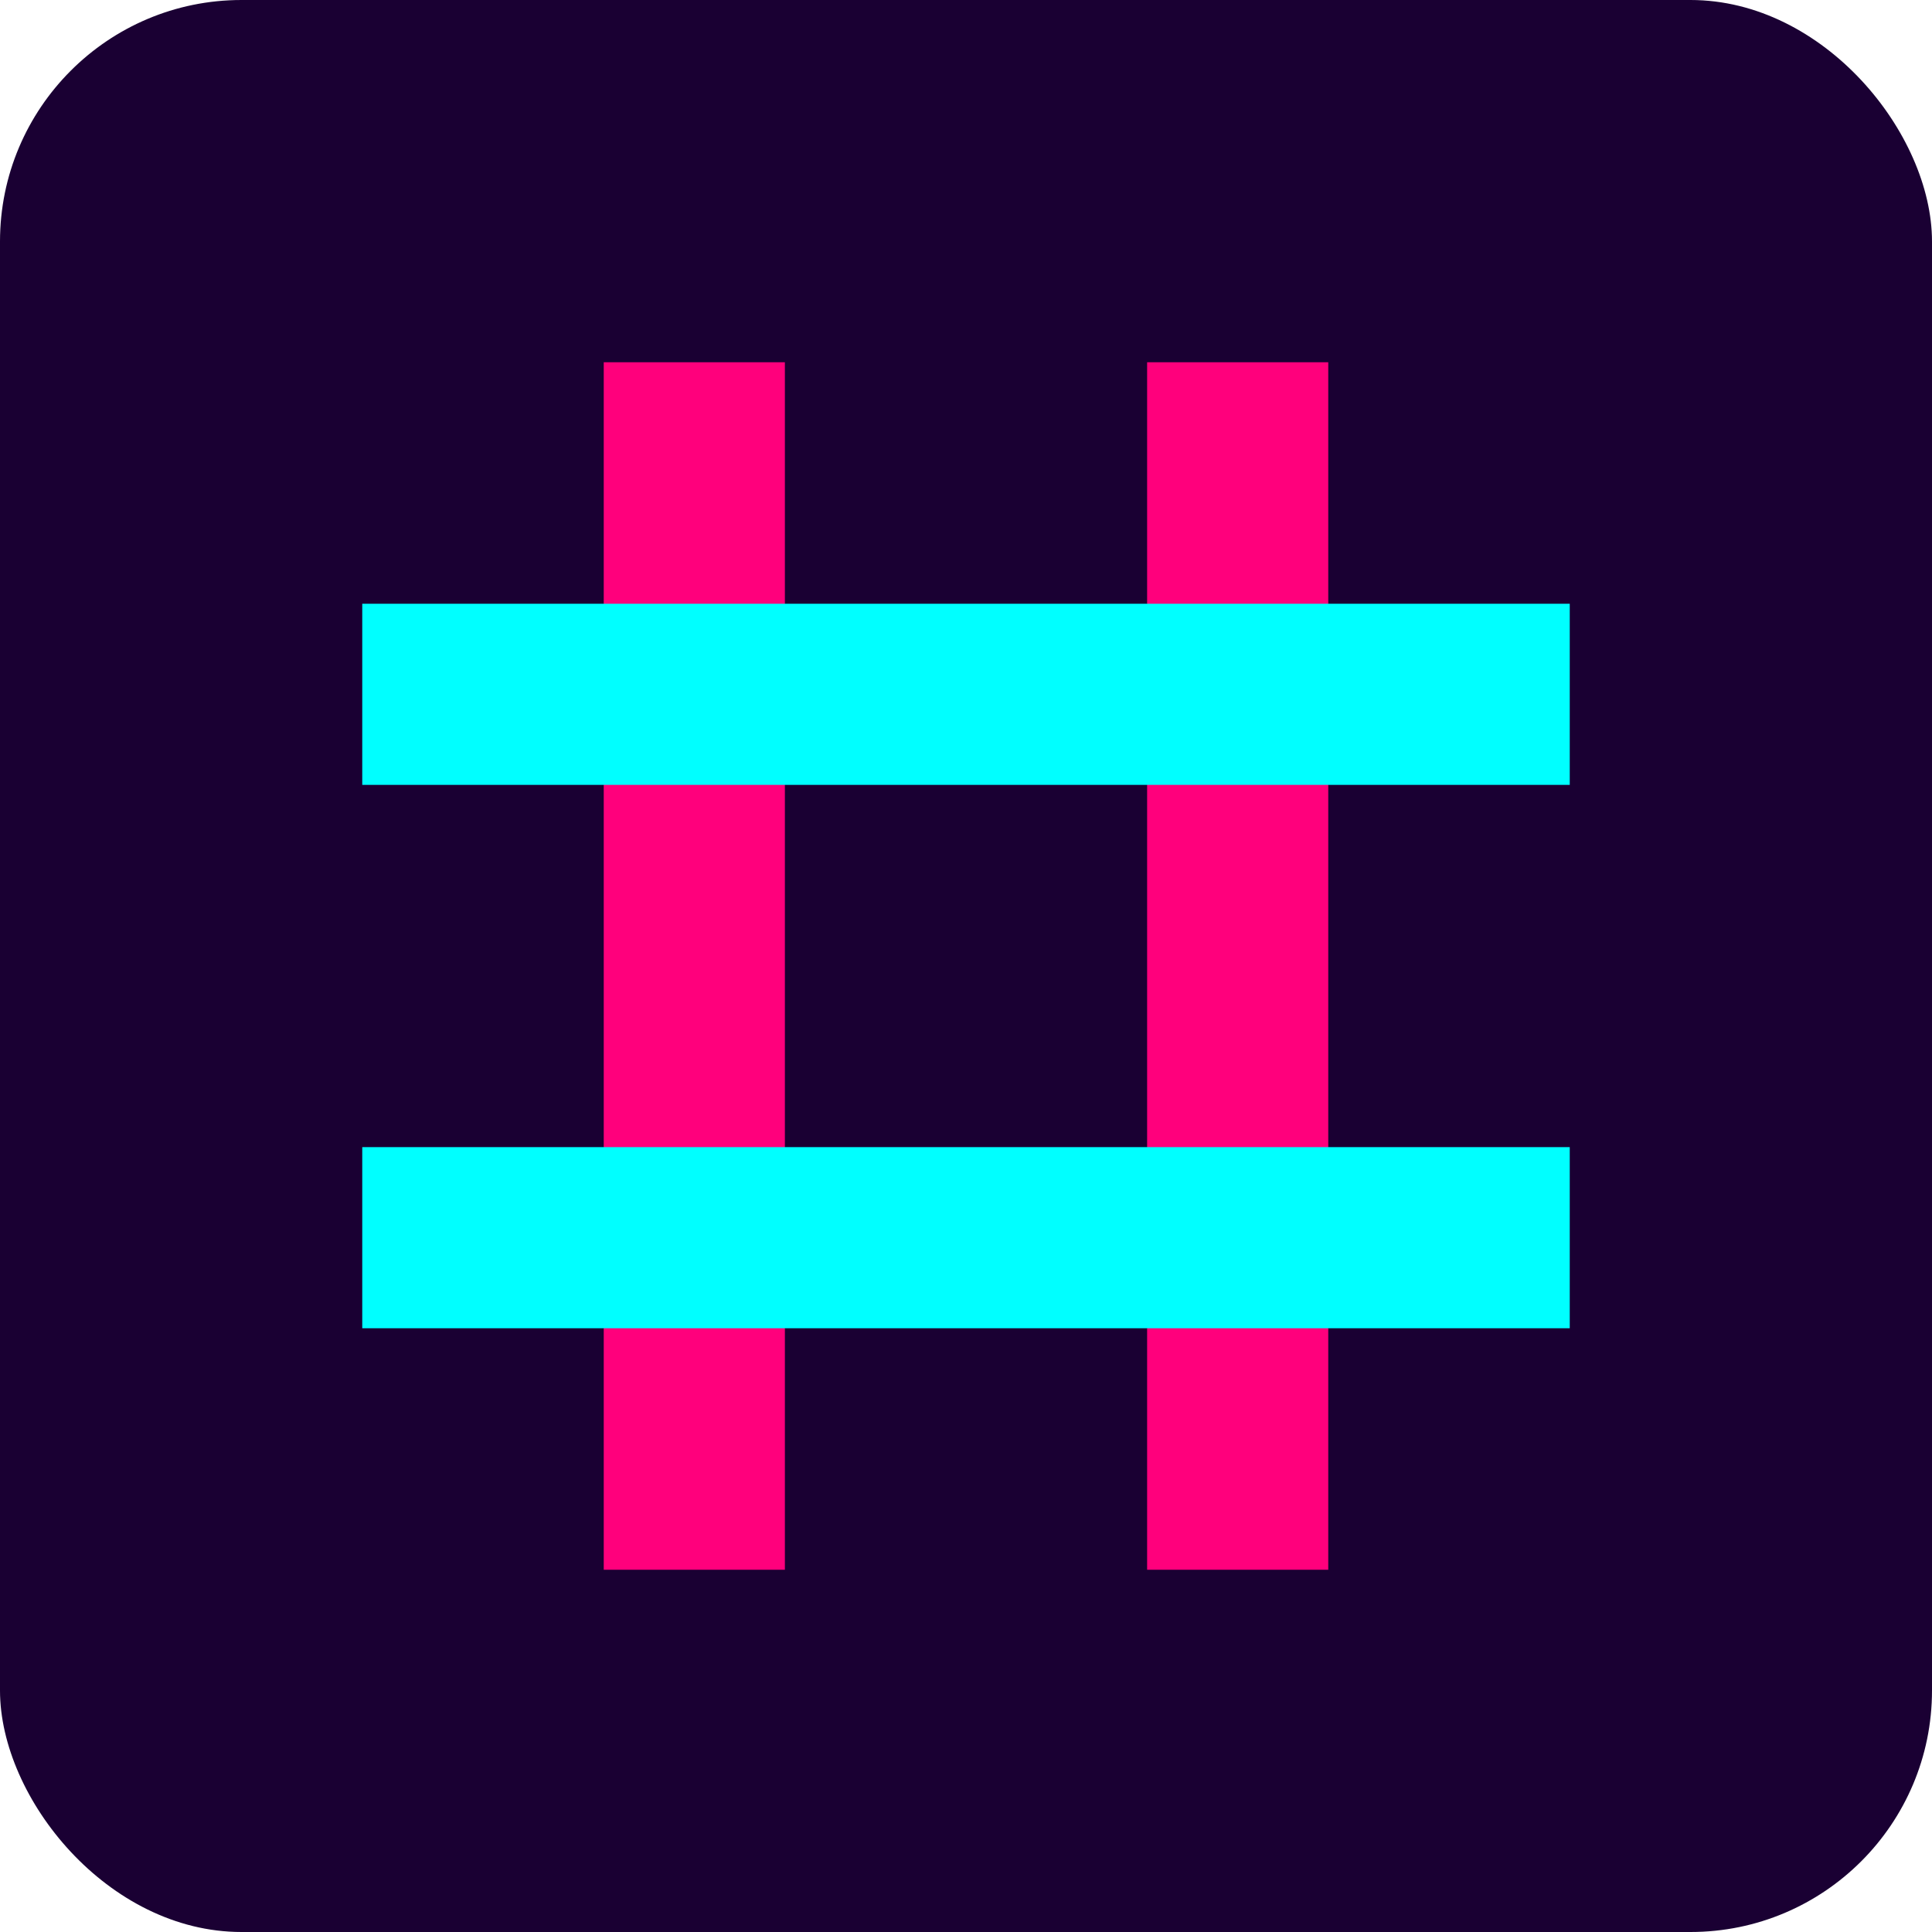 <svg xmlns="http://www.w3.org/2000/svg" viewBox="0 0 32 32">
  <!-- Purple background -->
  <rect width="32" height="32" rx="4" fill="#1a0033"/>
  
  <!-- Hashtag symbol -->
  <!-- Vertical lines (pink) -->
  <rect x="10" y="6" width="3" height="20" fill="#ff007c"/>
  <rect x="19" y="6" width="3" height="20" fill="#ff007c"/>
  
  <!-- Horizontal lines (teal) -->
  <rect x="6" y="10" width="20" height="3" fill="#00ffff"/>
  <rect x="6" y="19" width="20" height="3" fill="#00ffff"/>
</svg>
